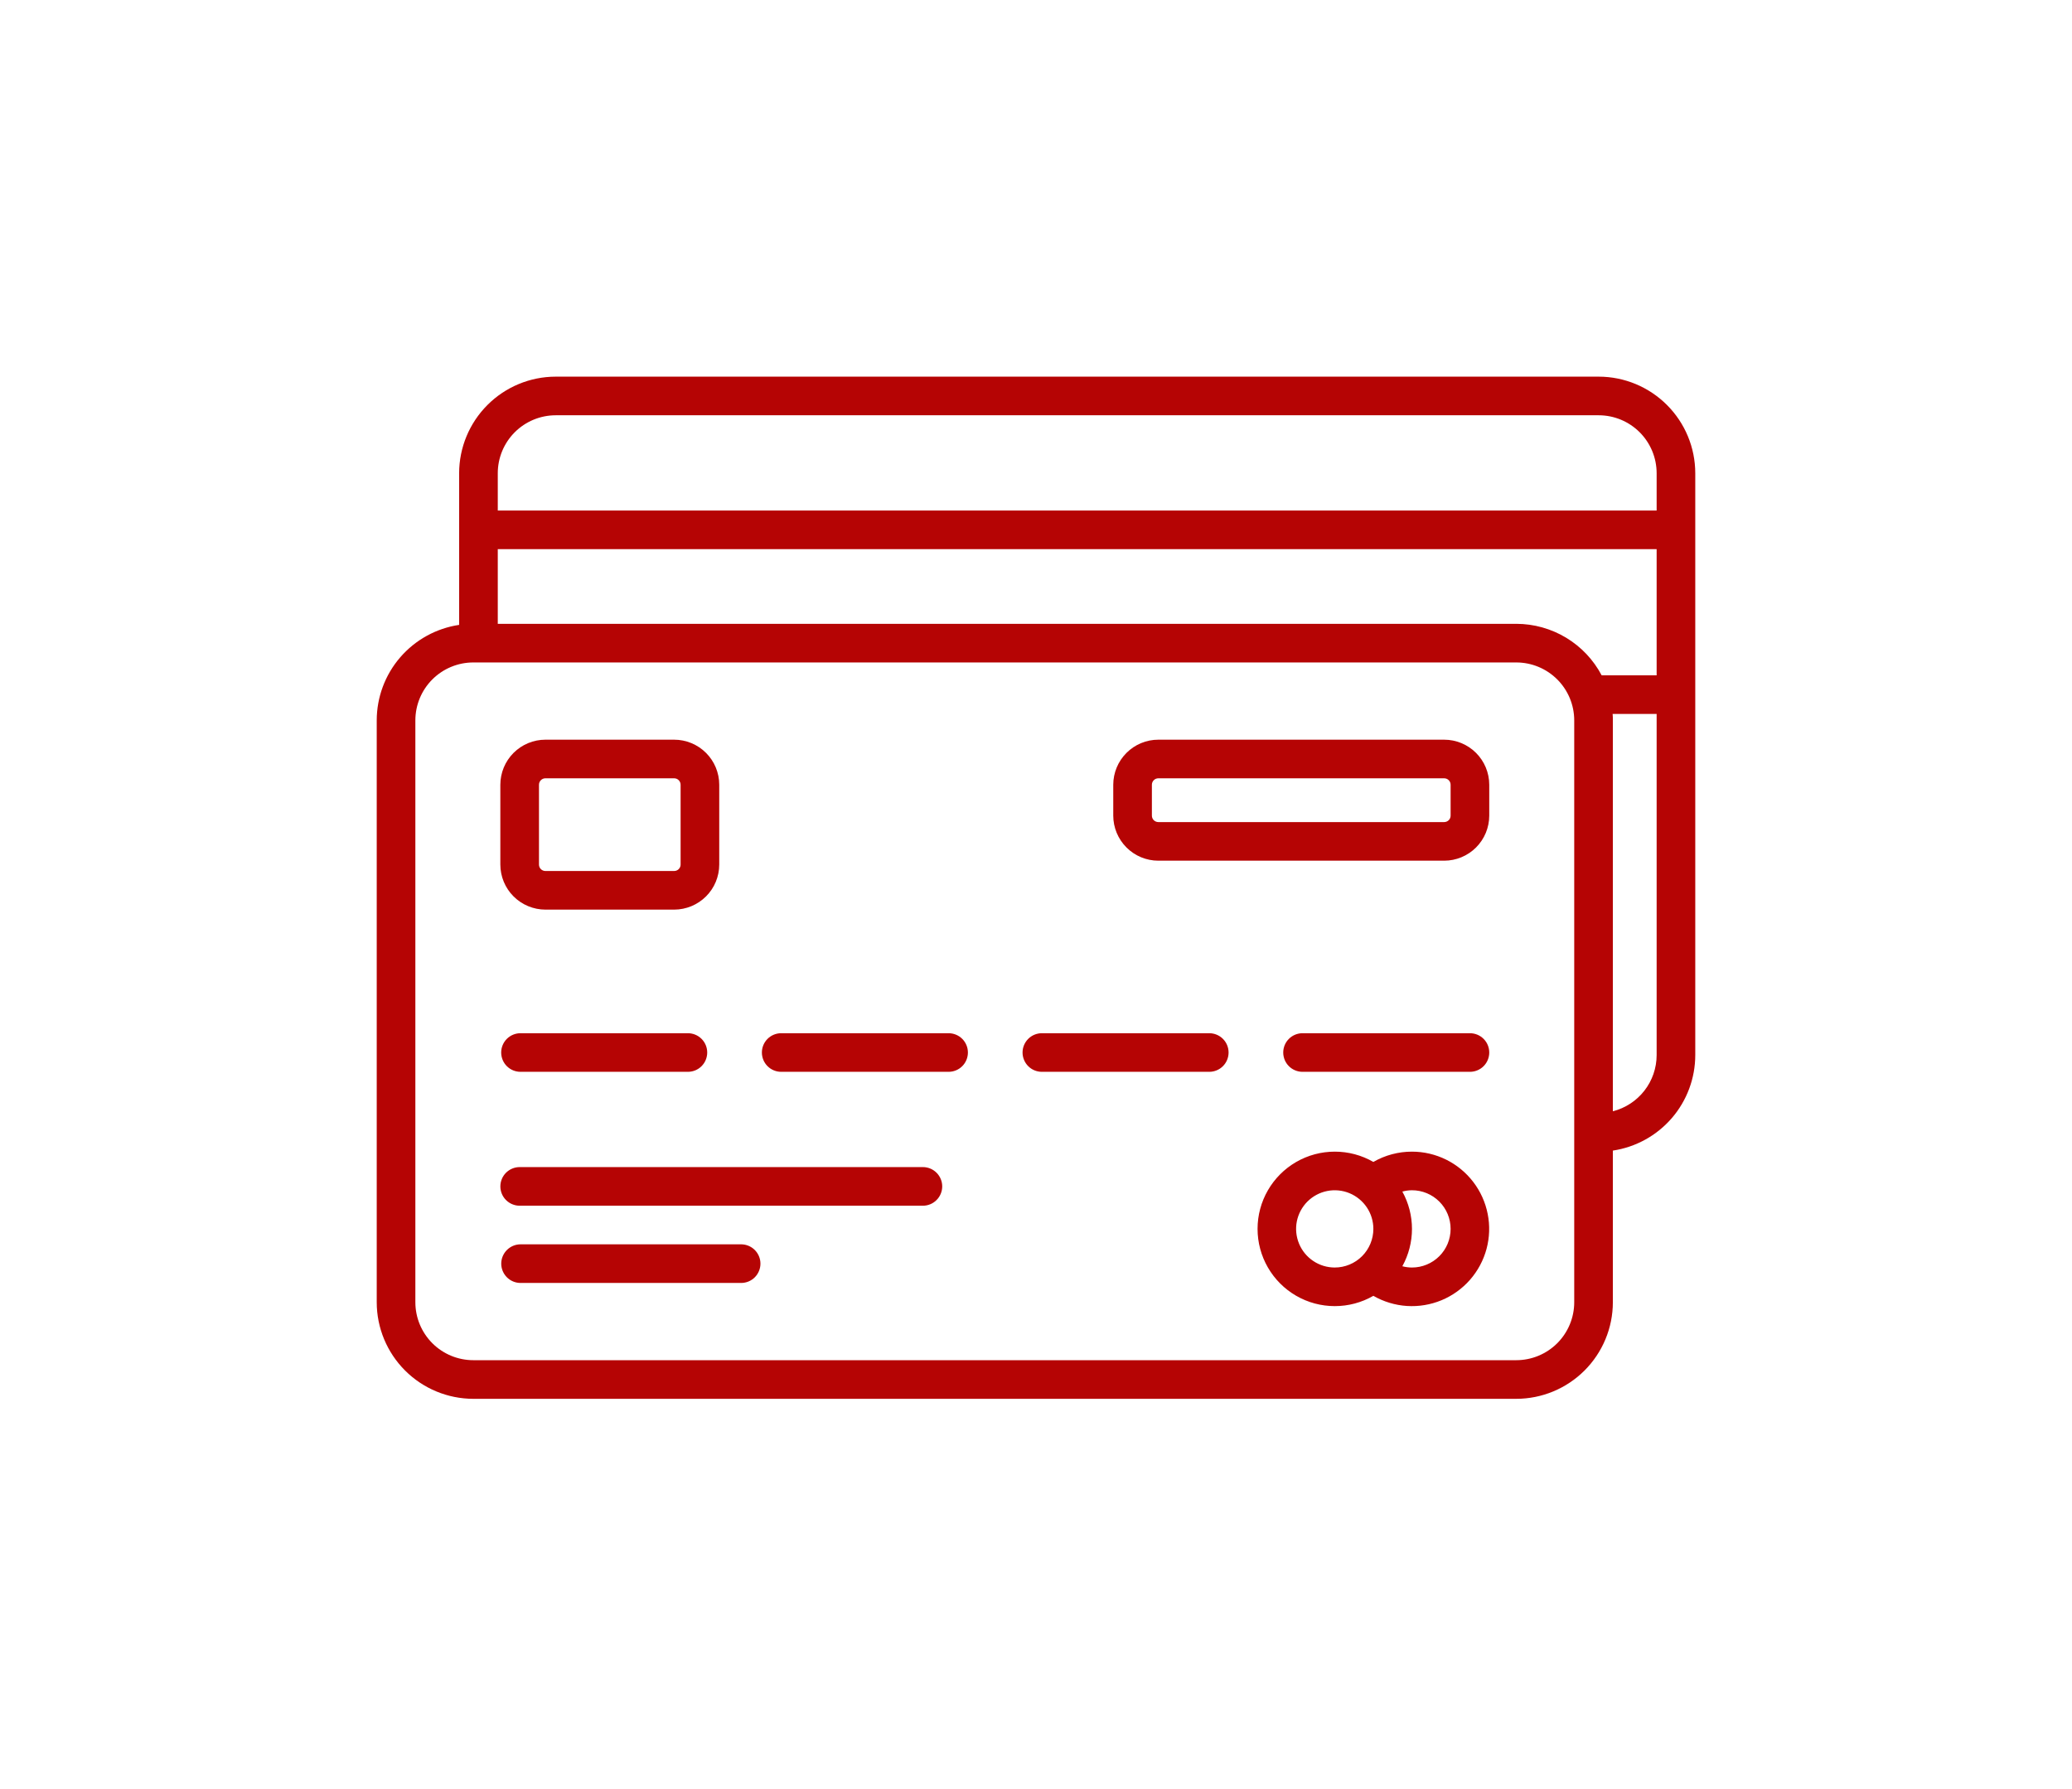 <svg width="88" height="76" viewBox="0 0 88 76" fill="none" xmlns="http://www.w3.org/2000/svg">
<g filter="url(#filter0_d_50_39)">
<path d="M40.288 43.891H33.178C32.961 43.891 32.752 43.977 32.598 44.131C32.444 44.285 32.358 44.493 32.358 44.711C32.358 44.928 32.444 45.137 32.598 45.291C32.752 45.445 32.961 45.531 33.178 45.531H40.288C40.505 45.531 40.714 45.445 40.868 45.291C41.022 45.137 41.108 44.928 41.108 44.711C41.108 44.493 41.022 44.285 40.868 44.131C40.714 43.977 40.505 43.891 40.288 43.891ZM39.194 49.578H22.071C21.854 49.578 21.645 49.665 21.491 49.818C21.337 49.972 21.251 50.181 21.251 50.398C21.251 50.616 21.337 50.825 21.491 50.978C21.645 51.132 21.854 51.219 22.071 51.219H39.196C39.414 51.219 39.623 51.132 39.776 50.978C39.93 50.825 40.017 50.616 40.017 50.398C40.017 50.181 39.93 49.972 39.776 49.818C39.623 49.665 39.414 49.578 39.196 49.578H39.194ZM29.216 43.891H22.106C21.889 43.891 21.68 43.977 21.526 44.131C21.372 44.285 21.286 44.493 21.286 44.711C21.286 44.928 21.372 45.137 21.526 45.291C21.68 45.445 21.889 45.531 22.106 45.531H29.216C29.433 45.531 29.642 45.445 29.796 45.291C29.95 45.137 30.036 44.928 30.036 44.711C30.036 44.493 29.95 44.285 29.796 44.131C29.642 43.977 29.433 43.891 29.216 43.891ZM23.164 38.641H28.633C29.14 38.64 29.627 38.438 29.986 38.079C30.345 37.721 30.546 37.234 30.547 36.727V33.336C30.546 32.828 30.345 32.342 29.986 31.983C29.627 31.624 29.14 31.422 28.633 31.422H23.164C22.657 31.422 22.17 31.624 21.811 31.983C21.452 32.342 21.251 32.828 21.25 33.336V36.727C21.251 37.234 21.452 37.721 21.811 38.079C22.17 38.438 22.657 38.64 23.164 38.641ZM22.891 33.336C22.891 33.263 22.919 33.194 22.971 33.143C23.022 33.091 23.091 33.062 23.164 33.062H28.633C28.705 33.062 28.775 33.091 28.826 33.143C28.877 33.194 28.906 33.263 28.906 33.336V36.727C28.906 36.799 28.877 36.869 28.826 36.92C28.775 36.971 28.705 37 28.633 37H23.164C23.091 37 23.022 36.971 22.971 36.92C22.919 36.869 22.891 36.799 22.891 36.727V33.336ZM31.477 52.859H22.109C21.891 52.859 21.682 52.946 21.529 53.1C21.375 53.254 21.288 53.462 21.288 53.68C21.288 53.897 21.375 54.106 21.529 54.26C21.682 54.414 21.891 54.5 22.109 54.5H31.477C31.694 54.5 31.903 54.414 32.057 54.26C32.21 54.106 32.297 53.897 32.297 53.68C32.297 53.462 32.21 53.254 32.057 53.1C31.903 52.946 31.694 52.859 31.477 52.859ZM51.359 43.891H44.249C44.032 43.891 43.823 43.977 43.669 44.131C43.516 44.285 43.429 44.493 43.429 44.711C43.429 44.928 43.516 45.137 43.669 45.291C43.823 45.445 44.032 45.531 44.249 45.531H51.359C51.576 45.531 51.785 45.445 51.939 45.291C52.093 45.137 52.179 44.928 52.179 44.711C52.179 44.493 52.093 44.285 51.939 44.131C51.785 43.977 51.576 43.891 51.359 43.891ZM61.336 31.422H49.195C48.688 31.422 48.201 31.624 47.843 31.983C47.484 32.342 47.282 32.828 47.281 33.336V34.648C47.282 35.156 47.484 35.642 47.843 36.001C48.201 36.36 48.688 36.562 49.195 36.562H61.336C61.843 36.562 62.33 36.36 62.689 36.001C63.048 35.642 63.249 35.156 63.25 34.648V33.336C63.249 32.828 63.048 32.342 62.689 31.983C62.33 31.624 61.843 31.422 61.336 31.422ZM61.609 34.648C61.609 34.721 61.581 34.791 61.529 34.842C61.478 34.893 61.408 34.922 61.336 34.922H49.195C49.123 34.922 49.053 34.893 49.002 34.842C48.951 34.791 48.922 34.721 48.922 34.648V33.336C48.922 33.263 48.951 33.194 49.002 33.143C49.053 33.091 49.123 33.062 49.195 33.062H61.336C61.408 33.062 61.478 33.091 61.529 33.143C61.581 33.194 61.609 33.263 61.609 33.336V34.648ZM67.898 16H23.602C22.514 16.001 21.471 16.434 20.703 17.203C19.934 17.971 19.501 19.014 19.5 20.102V26.545C18.528 26.69 17.64 27.18 16.997 27.924C16.355 28.668 16.001 29.618 16 30.602V55.32C16.001 56.408 16.434 57.45 17.203 58.219C17.971 58.988 19.014 59.421 20.102 59.422H64.398C65.486 59.421 66.528 58.988 67.297 58.219C68.066 57.45 68.499 56.408 68.5 55.32V48.877C69.472 48.732 70.36 48.242 71.003 47.498C71.645 46.754 71.999 45.803 72 44.82V20.102C71.999 19.014 71.566 17.971 70.797 17.203C70.028 16.434 68.986 16.001 67.898 16ZM66.859 55.32C66.859 55.973 66.599 56.598 66.138 57.06C65.677 57.521 65.051 57.781 64.398 57.781H20.102C19.449 57.781 18.823 57.521 18.362 57.06C17.901 56.598 17.641 55.973 17.641 55.32V30.602C17.641 29.949 17.901 29.323 18.362 28.862C18.823 28.401 19.449 28.141 20.102 28.141H64.398C65.051 28.141 65.677 28.401 66.138 28.862C66.599 29.323 66.859 29.949 66.859 30.602V55.32ZM70.359 44.82C70.359 45.368 70.175 45.9 69.839 46.332C69.502 46.764 69.031 47.072 68.5 47.207V30.602C68.5 30.51 68.5 30.419 68.49 30.328H70.359V44.82ZM70.359 28.688H68.024C67.676 28.028 67.154 27.476 66.515 27.09C65.876 26.705 65.144 26.501 64.398 26.5H21.141V23.328H70.359V28.688ZM70.359 21.688H21.141V20.102C21.141 19.449 21.401 18.823 21.862 18.362C22.323 17.901 22.949 17.641 23.602 17.641H67.898C68.551 17.641 69.177 17.901 69.638 18.362C70.099 18.823 70.359 19.449 70.359 20.102V21.688ZM62.43 43.891H55.32C55.103 43.891 54.894 43.977 54.74 44.131C54.586 44.285 54.5 44.493 54.5 44.711C54.5 44.928 54.586 45.137 54.74 45.291C54.894 45.445 55.103 45.531 55.32 45.531H62.43C62.647 45.531 62.856 45.445 63.01 45.291C63.164 45.137 63.25 44.928 63.25 44.711C63.25 44.493 63.164 44.285 63.01 44.131C62.856 43.977 62.647 43.891 62.43 43.891ZM59.969 48.922C59.393 48.921 58.827 49.072 58.328 49.359C57.829 49.072 57.264 48.921 56.688 48.922C56.112 48.922 55.547 49.074 55.049 49.362C54.55 49.651 54.137 50.065 53.849 50.563C53.561 51.062 53.41 51.627 53.41 52.203C53.41 52.779 53.561 53.344 53.849 53.843C54.137 54.341 54.55 54.756 55.049 55.044C55.547 55.332 56.112 55.484 56.688 55.484C57.264 55.485 57.829 55.334 58.328 55.047C58.764 55.298 59.252 55.445 59.754 55.478C60.256 55.51 60.758 55.426 61.223 55.234C61.687 55.041 62.101 54.744 62.433 54.366C62.764 53.987 63.005 53.538 63.135 53.052C63.265 52.566 63.282 52.057 63.183 51.564C63.085 51.07 62.875 50.606 62.569 50.207C62.263 49.808 61.87 49.484 61.419 49.261C60.968 49.039 60.472 48.922 59.969 48.922ZM56.688 53.844C56.363 53.844 56.046 53.748 55.776 53.567C55.506 53.387 55.296 53.131 55.172 52.831C55.048 52.531 55.015 52.201 55.078 51.883C55.142 51.565 55.298 51.273 55.527 51.043C55.757 50.814 56.049 50.657 56.367 50.594C56.686 50.531 57.016 50.563 57.315 50.687C57.615 50.812 57.871 51.022 58.052 51.292C58.232 51.561 58.328 51.879 58.328 52.203C58.328 52.638 58.155 53.056 57.848 53.363C57.54 53.671 57.123 53.844 56.688 53.844ZM59.969 53.844C59.83 53.844 59.692 53.826 59.559 53.79C59.827 53.305 59.968 52.759 59.968 52.204C59.968 51.649 59.827 51.104 59.559 50.618C59.692 50.582 59.83 50.563 59.969 50.562C60.404 50.562 60.821 50.735 61.129 51.043C61.437 51.351 61.609 51.768 61.609 52.203C61.609 52.638 61.437 53.056 61.129 53.363C60.821 53.671 60.404 53.844 59.969 53.844Z" fill="#B50404"/>
</g>
<defs>
<filter id="filter0_d_50_39" x="0" y="0" width="88" height="75.422" filterUnits="userSpaceOnUse" color-interpolation-filters="sRGB">
<feFlood flood-opacity="0" result="BackgroundImageFix"/>
<feColorMatrix in="SourceAlpha" type="matrix" values="0 0 0 0 0 0 0 0 0 0 0 0 0 0 0 0 0 0 127 0" result="hardAlpha"/>
<feOffset/>
<feGaussianBlur stdDeviation="8"/>
<feComposite in2="hardAlpha" operator="out"/>
<feColorMatrix type="matrix" values="0 0 0 0 0.71 0 0 0 0 0.016 0 0 0 0 0.016 0 0 0 0.5 0"/>
<feBlend mode="normal" in2="BackgroundImageFix" result="effect1_dropShadow_50_39"/>
<feBlend mode="normal" in="SourceGraphic" in2="effect1_dropShadow_50_39" result="shape"/>
</filter>
</defs>
</svg>
